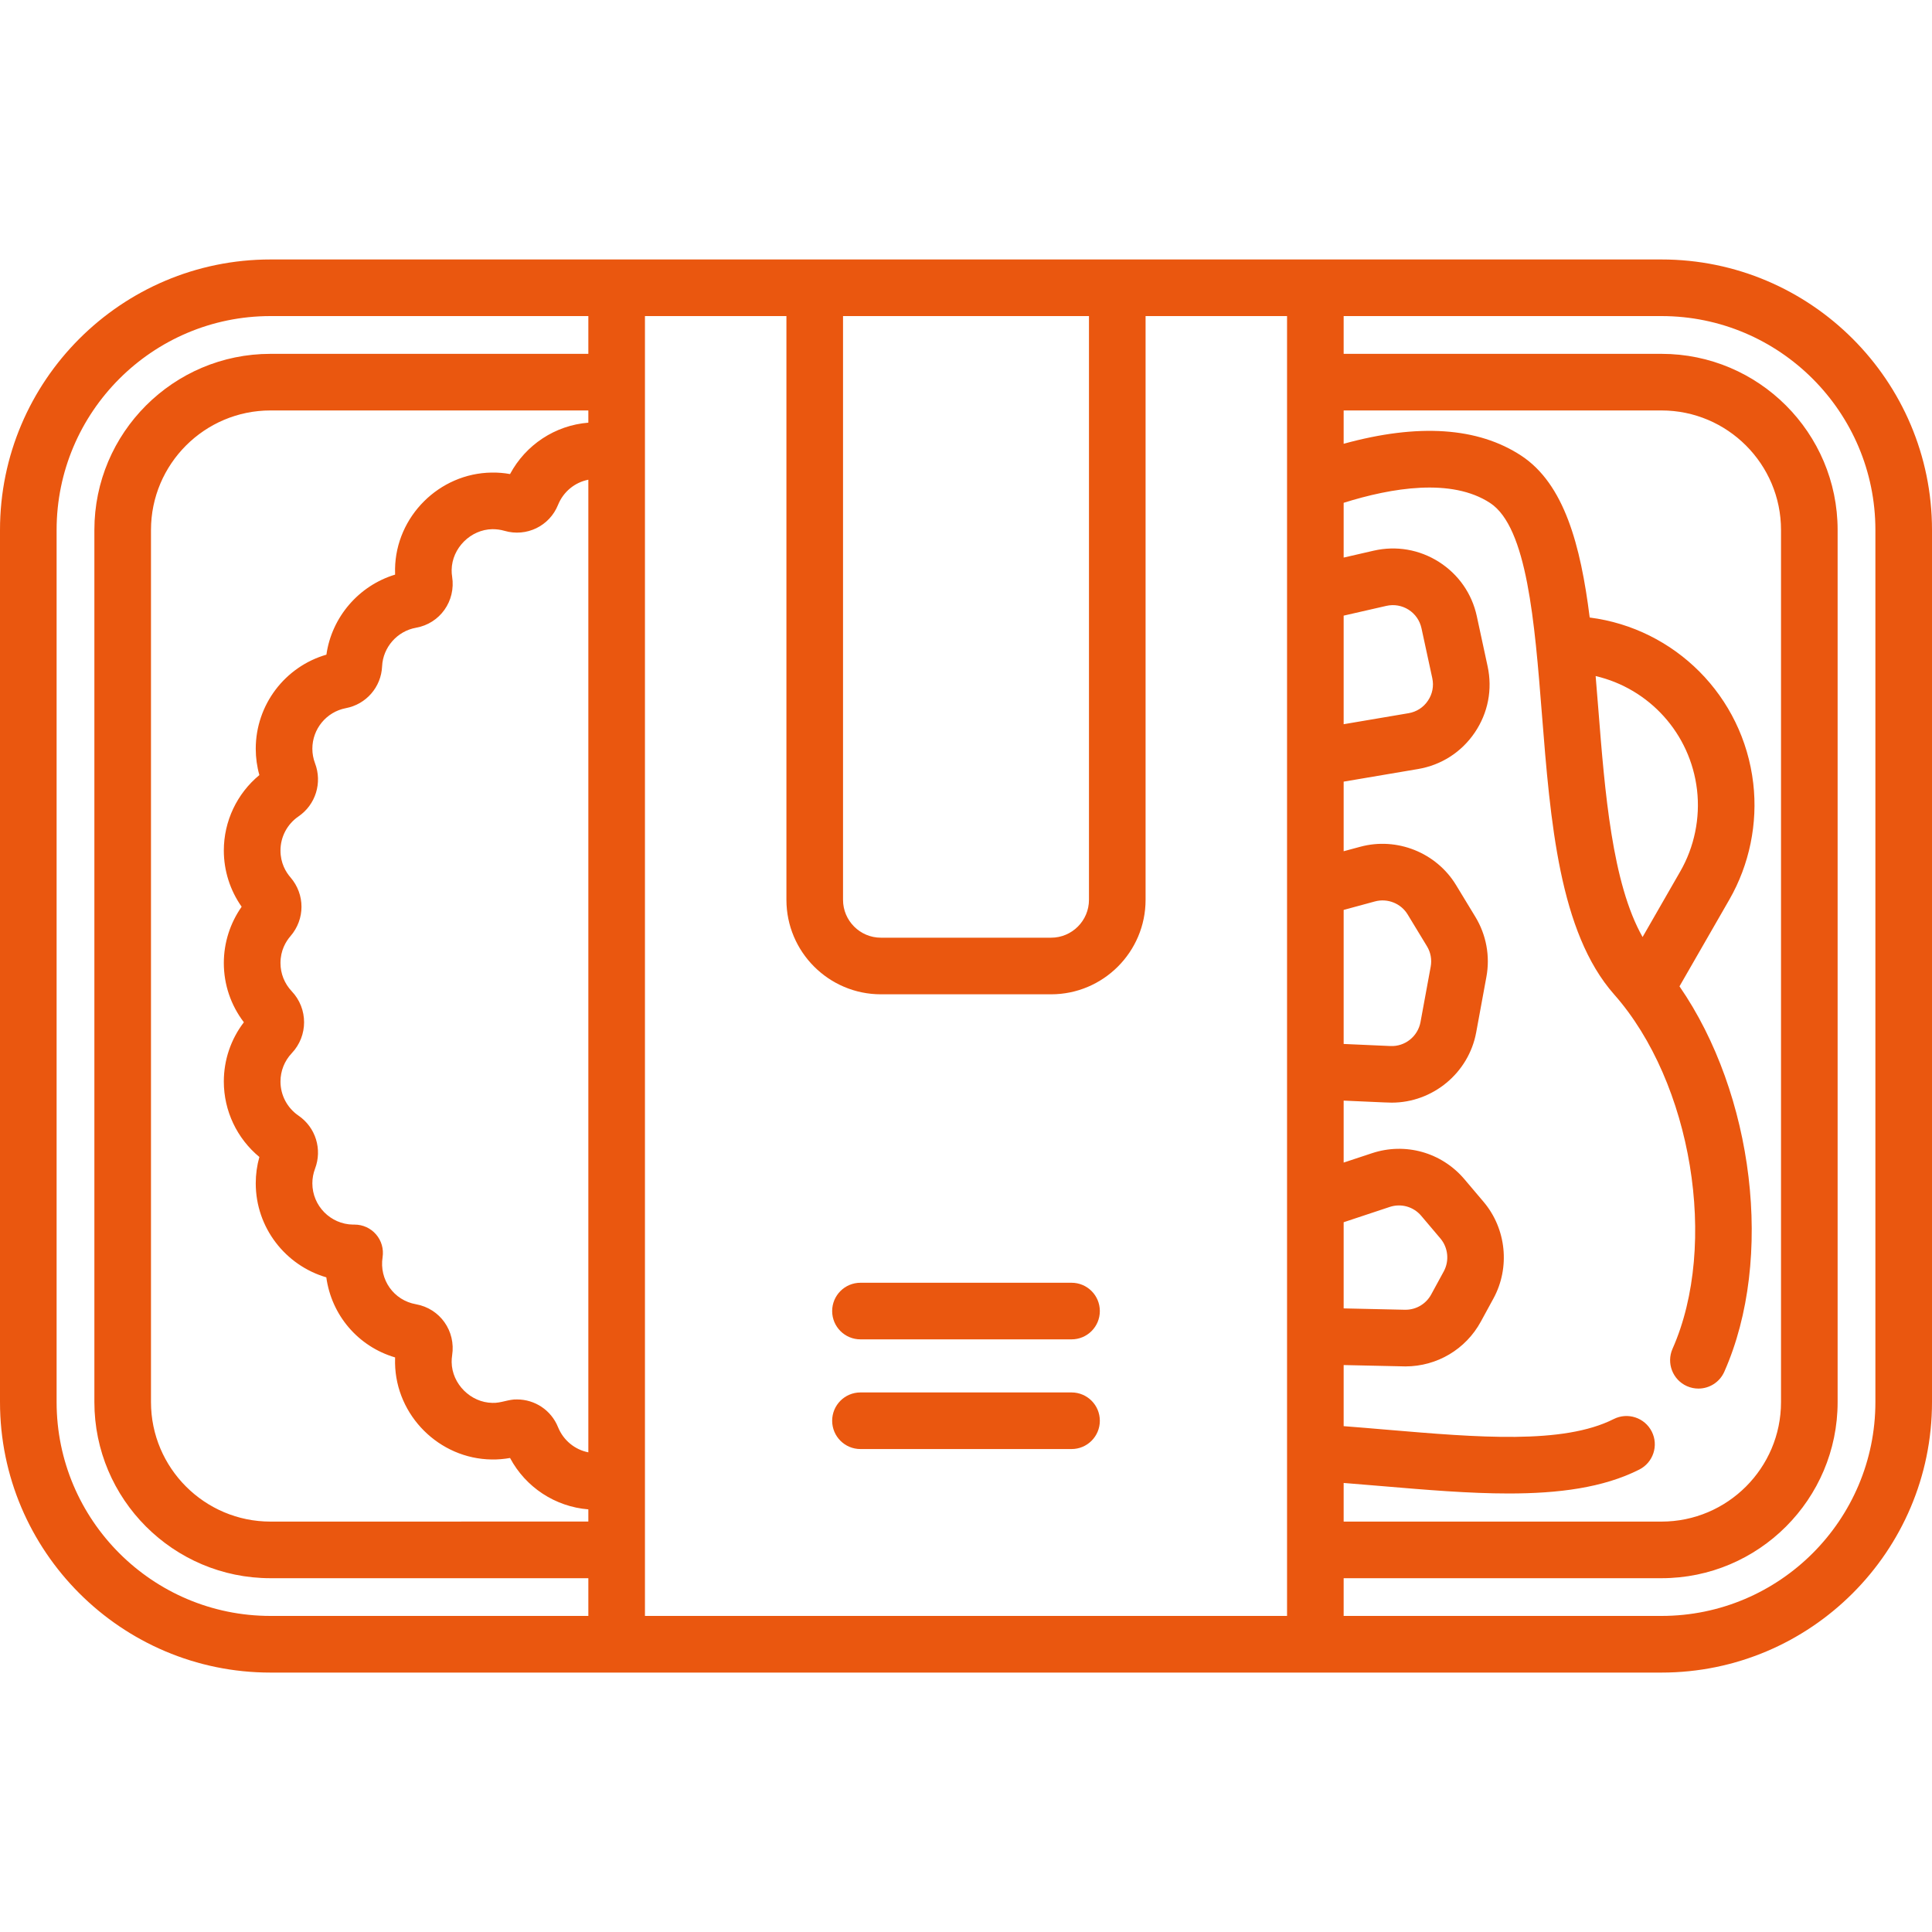 <svg width="40" height="40" viewBox="0 0 40 40" fill="none" xmlns="http://www.w3.org/2000/svg">
<g clip-path="url(#clip0_1553_2469)">
<path d="M22.185 26.558H17.815C17.491 26.558 17.229 26.82 17.229 27.144C17.229 27.468 17.491 27.73 17.815 27.73H22.185C22.509 27.73 22.771 27.468 22.771 27.144C22.771 26.82 22.509 26.558 22.185 26.558Z" fill="#EA570F"/>
<path d="M22.185 28.829H17.815C17.491 28.829 17.229 29.091 17.229 29.415C17.229 29.739 17.491 30.001 17.815 30.001H22.185C22.509 30.001 22.771 29.739 22.771 29.415C22.771 29.091 22.509 28.829 22.185 28.829Z" fill="#EA570F"/>
<path d="M34.4 5.372H5.6C2.512 5.372 0 7.884 0 10.972V12.206C0 12.529 0.262 12.792 0.586 12.792C0.91 12.792 1.172 12.529 1.172 12.206V10.972C1.172 8.531 3.158 6.544 5.6 6.544H12.181V7.326H5.6C3.589 7.326 1.954 8.962 1.954 10.972V29.029C1.954 31.039 3.589 32.675 5.6 32.675H12.181V33.456H5.6C3.158 33.456 1.172 31.47 1.172 29.029V11.42C1.172 11.096 0.91 10.834 0.586 10.834C0.262 10.834 0 11.096 0 11.42V29.029C0 32.117 2.512 34.629 5.6 34.629H34.4C37.488 34.629 40 32.116 40 29.029V10.972C40 7.884 37.488 5.372 34.4 5.372ZM29.563 14.508C29.47 14.647 29.327 14.738 29.163 14.766L27.819 14.994V12.746L28.703 12.544C28.862 12.508 29.025 12.536 29.163 12.623C29.301 12.711 29.395 12.847 29.43 13.006L29.654 14.041C29.689 14.204 29.657 14.37 29.563 14.508ZM29.621 20.014L29.41 21.161C29.355 21.457 29.09 21.671 28.787 21.657L27.819 21.614V18.839L28.467 18.663C28.726 18.593 29.005 18.703 29.144 18.933L29.543 19.59C29.621 19.717 29.648 19.868 29.621 20.014ZM27.819 25.305L28.771 24.989C29.008 24.91 29.264 24.982 29.425 25.172L29.822 25.641C29.982 25.83 30.01 26.104 29.892 26.322L29.631 26.801C29.524 26.997 29.321 27.117 29.099 27.117C29.094 27.117 29.09 27.117 29.085 27.117L27.819 27.089V25.305ZM27.819 30.703C28.088 30.724 28.356 30.747 28.619 30.769C29.527 30.846 30.413 30.921 31.236 30.921C32.263 30.921 33.191 30.804 33.939 30.426C34.228 30.28 34.344 29.928 34.198 29.639C34.052 29.35 33.699 29.234 33.41 29.38C32.361 29.91 30.591 29.76 28.718 29.601C28.423 29.576 28.122 29.55 27.819 29.527V28.262C28.729 28.282 29.068 28.29 29.099 28.29C29.752 28.289 30.347 27.936 30.66 27.361L30.921 26.882C31.269 26.242 31.187 25.439 30.716 24.883L30.319 24.414C29.847 23.858 29.095 23.646 28.402 23.877L27.819 24.07V22.787C28.789 22.83 28.747 22.829 28.814 22.829C29.663 22.829 30.408 22.216 30.563 21.374L30.774 20.227C30.854 19.797 30.772 19.354 30.545 18.981L30.146 18.324C29.737 17.651 28.92 17.325 28.16 17.532L27.819 17.624V16.183L29.359 15.922C29.842 15.84 30.259 15.572 30.534 15.166C30.809 14.76 30.903 14.272 30.799 13.793L30.576 12.759C30.475 12.29 30.196 11.891 29.792 11.634C29.388 11.377 28.908 11.294 28.441 11.401L27.819 11.544V10.41C28.809 10.099 30.054 9.889 30.853 10.415C31.617 10.918 31.773 12.88 31.923 14.778C32.099 17.002 32.281 19.301 33.42 20.59C35.028 22.409 35.584 25.768 34.628 27.925C34.497 28.221 34.631 28.568 34.927 28.699C35.004 28.733 35.085 28.749 35.164 28.749C35.389 28.749 35.603 28.619 35.7 28.4C36.739 26.055 36.307 22.645 34.772 20.421L35.804 18.626C36.22 17.902 36.396 17.047 36.299 16.217C36.087 14.406 34.673 13.01 32.913 12.785C32.725 11.282 32.384 10.019 31.497 9.435C30.6 8.845 29.364 8.762 27.819 9.188V8.498H34.4C35.764 8.498 36.874 9.608 36.874 10.972V29.029C36.874 30.393 35.764 31.503 34.4 31.503H27.819L27.819 30.703ZM34.008 19.4C33.377 18.288 33.226 16.387 33.092 14.685C33.073 14.454 33.055 14.224 33.036 13.997C34.139 14.254 34.997 15.179 35.135 16.353C35.203 16.935 35.08 17.535 34.788 18.042L34.008 19.4ZM8.612 27.003C8.152 26.922 7.849 26.494 7.921 26.029C7.947 25.859 7.898 25.686 7.785 25.556C7.673 25.427 7.512 25.354 7.342 25.354C7.331 25.354 7.32 25.354 7.309 25.354C6.844 25.347 6.467 24.966 6.467 24.499C6.467 24.396 6.486 24.294 6.522 24.198C6.676 23.794 6.535 23.341 6.18 23.098C5.946 22.938 5.807 22.674 5.807 22.392C5.807 22.173 5.89 21.965 6.04 21.806C6.381 21.446 6.381 20.883 6.04 20.523C5.89 20.364 5.807 20.157 5.807 19.938C5.807 19.677 5.919 19.491 6.014 19.382C6.318 19.029 6.318 18.518 6.014 18.165C5.919 18.056 5.807 17.87 5.807 17.609C5.807 17.327 5.946 17.063 6.18 16.903C6.535 16.66 6.676 16.207 6.522 15.802C6.486 15.706 6.467 15.605 6.467 15.502C6.467 15.092 6.758 14.739 7.159 14.662C7.582 14.582 7.892 14.225 7.911 13.795C7.929 13.402 8.224 13.066 8.612 12.997C9.11 12.909 9.439 12.445 9.361 11.94C9.353 11.893 9.35 11.845 9.351 11.798C9.358 11.347 9.745 10.962 10.195 10.956C10.278 10.956 10.363 10.966 10.444 10.99C10.9 11.123 11.377 10.892 11.554 10.452C11.664 10.18 11.901 9.987 12.181 9.932V30.069C11.901 30.014 11.664 29.82 11.554 29.549C11.411 29.193 11.071 28.974 10.705 28.974C10.534 28.967 10.369 29.053 10.195 29.045C9.745 29.039 9.358 28.654 9.351 28.203C9.35 28.156 9.354 28.108 9.361 28.06C9.439 27.556 9.11 27.092 8.612 27.003ZM5.6 31.503C4.236 31.503 3.126 30.393 3.126 29.029V10.972C3.126 9.608 4.236 8.498 5.6 8.498H12.181V8.751C11.493 8.806 10.884 9.209 10.56 9.815C10.435 9.792 10.308 9.782 10.18 9.784C9.094 9.798 8.196 10.693 8.179 11.778C8.178 11.818 8.179 11.857 8.18 11.897C7.43 12.123 6.867 12.777 6.758 13.554C5.9 13.802 5.295 14.593 5.295 15.502C5.295 15.687 5.32 15.87 5.37 16.047C4.906 16.43 4.634 17.002 4.634 17.609C4.634 18.027 4.764 18.434 5.003 18.773C4.764 19.113 4.634 19.52 4.634 19.938C4.634 20.385 4.78 20.813 5.049 21.165C4.78 21.516 4.634 21.945 4.634 22.392C4.634 22.999 4.906 23.571 5.37 23.954C5.32 24.131 5.295 24.313 5.295 24.499C5.295 25.42 5.913 26.2 6.756 26.446C6.862 27.223 7.408 27.876 8.18 28.104C8.179 28.144 8.178 28.183 8.179 28.222C8.196 29.308 9.094 30.203 10.18 30.217C10.307 30.219 10.435 30.208 10.56 30.186C10.883 30.792 11.493 31.194 12.181 31.25V31.502L5.6 31.503ZM13.353 33.456C13.353 29.858 13.353 10.582 13.353 6.544H16.282V14.414C16.282 14.738 16.544 15 16.868 15C17.192 15 17.454 14.738 17.454 14.414V6.544H22.546V18.63C22.546 19.062 22.194 19.414 21.762 19.414H18.238C17.806 19.414 17.454 19.062 17.454 18.63V13.822C17.454 13.499 17.192 13.236 16.868 13.236C16.544 13.236 16.282 13.499 16.282 13.822V18.63C16.282 19.709 17.16 20.586 18.238 20.586H21.762C22.84 20.586 23.718 19.709 23.718 18.63V6.544H26.647V33.456L13.353 33.456ZM38.828 29.029C38.828 31.47 36.842 33.456 34.4 33.456H27.819V32.675H34.4C36.411 32.675 38.046 31.039 38.046 29.029V10.972C38.046 8.962 36.411 7.326 34.4 7.326H27.819V6.544H34.4C36.842 6.544 38.828 8.531 38.828 10.972V29.029Z" fill="#EA570F"/>
</g>
<defs>
<clipPath id="clip0_1553_2469">
<rect width="40" height="40" fill="white"/>
</clipPath>
</defs>
</svg>
